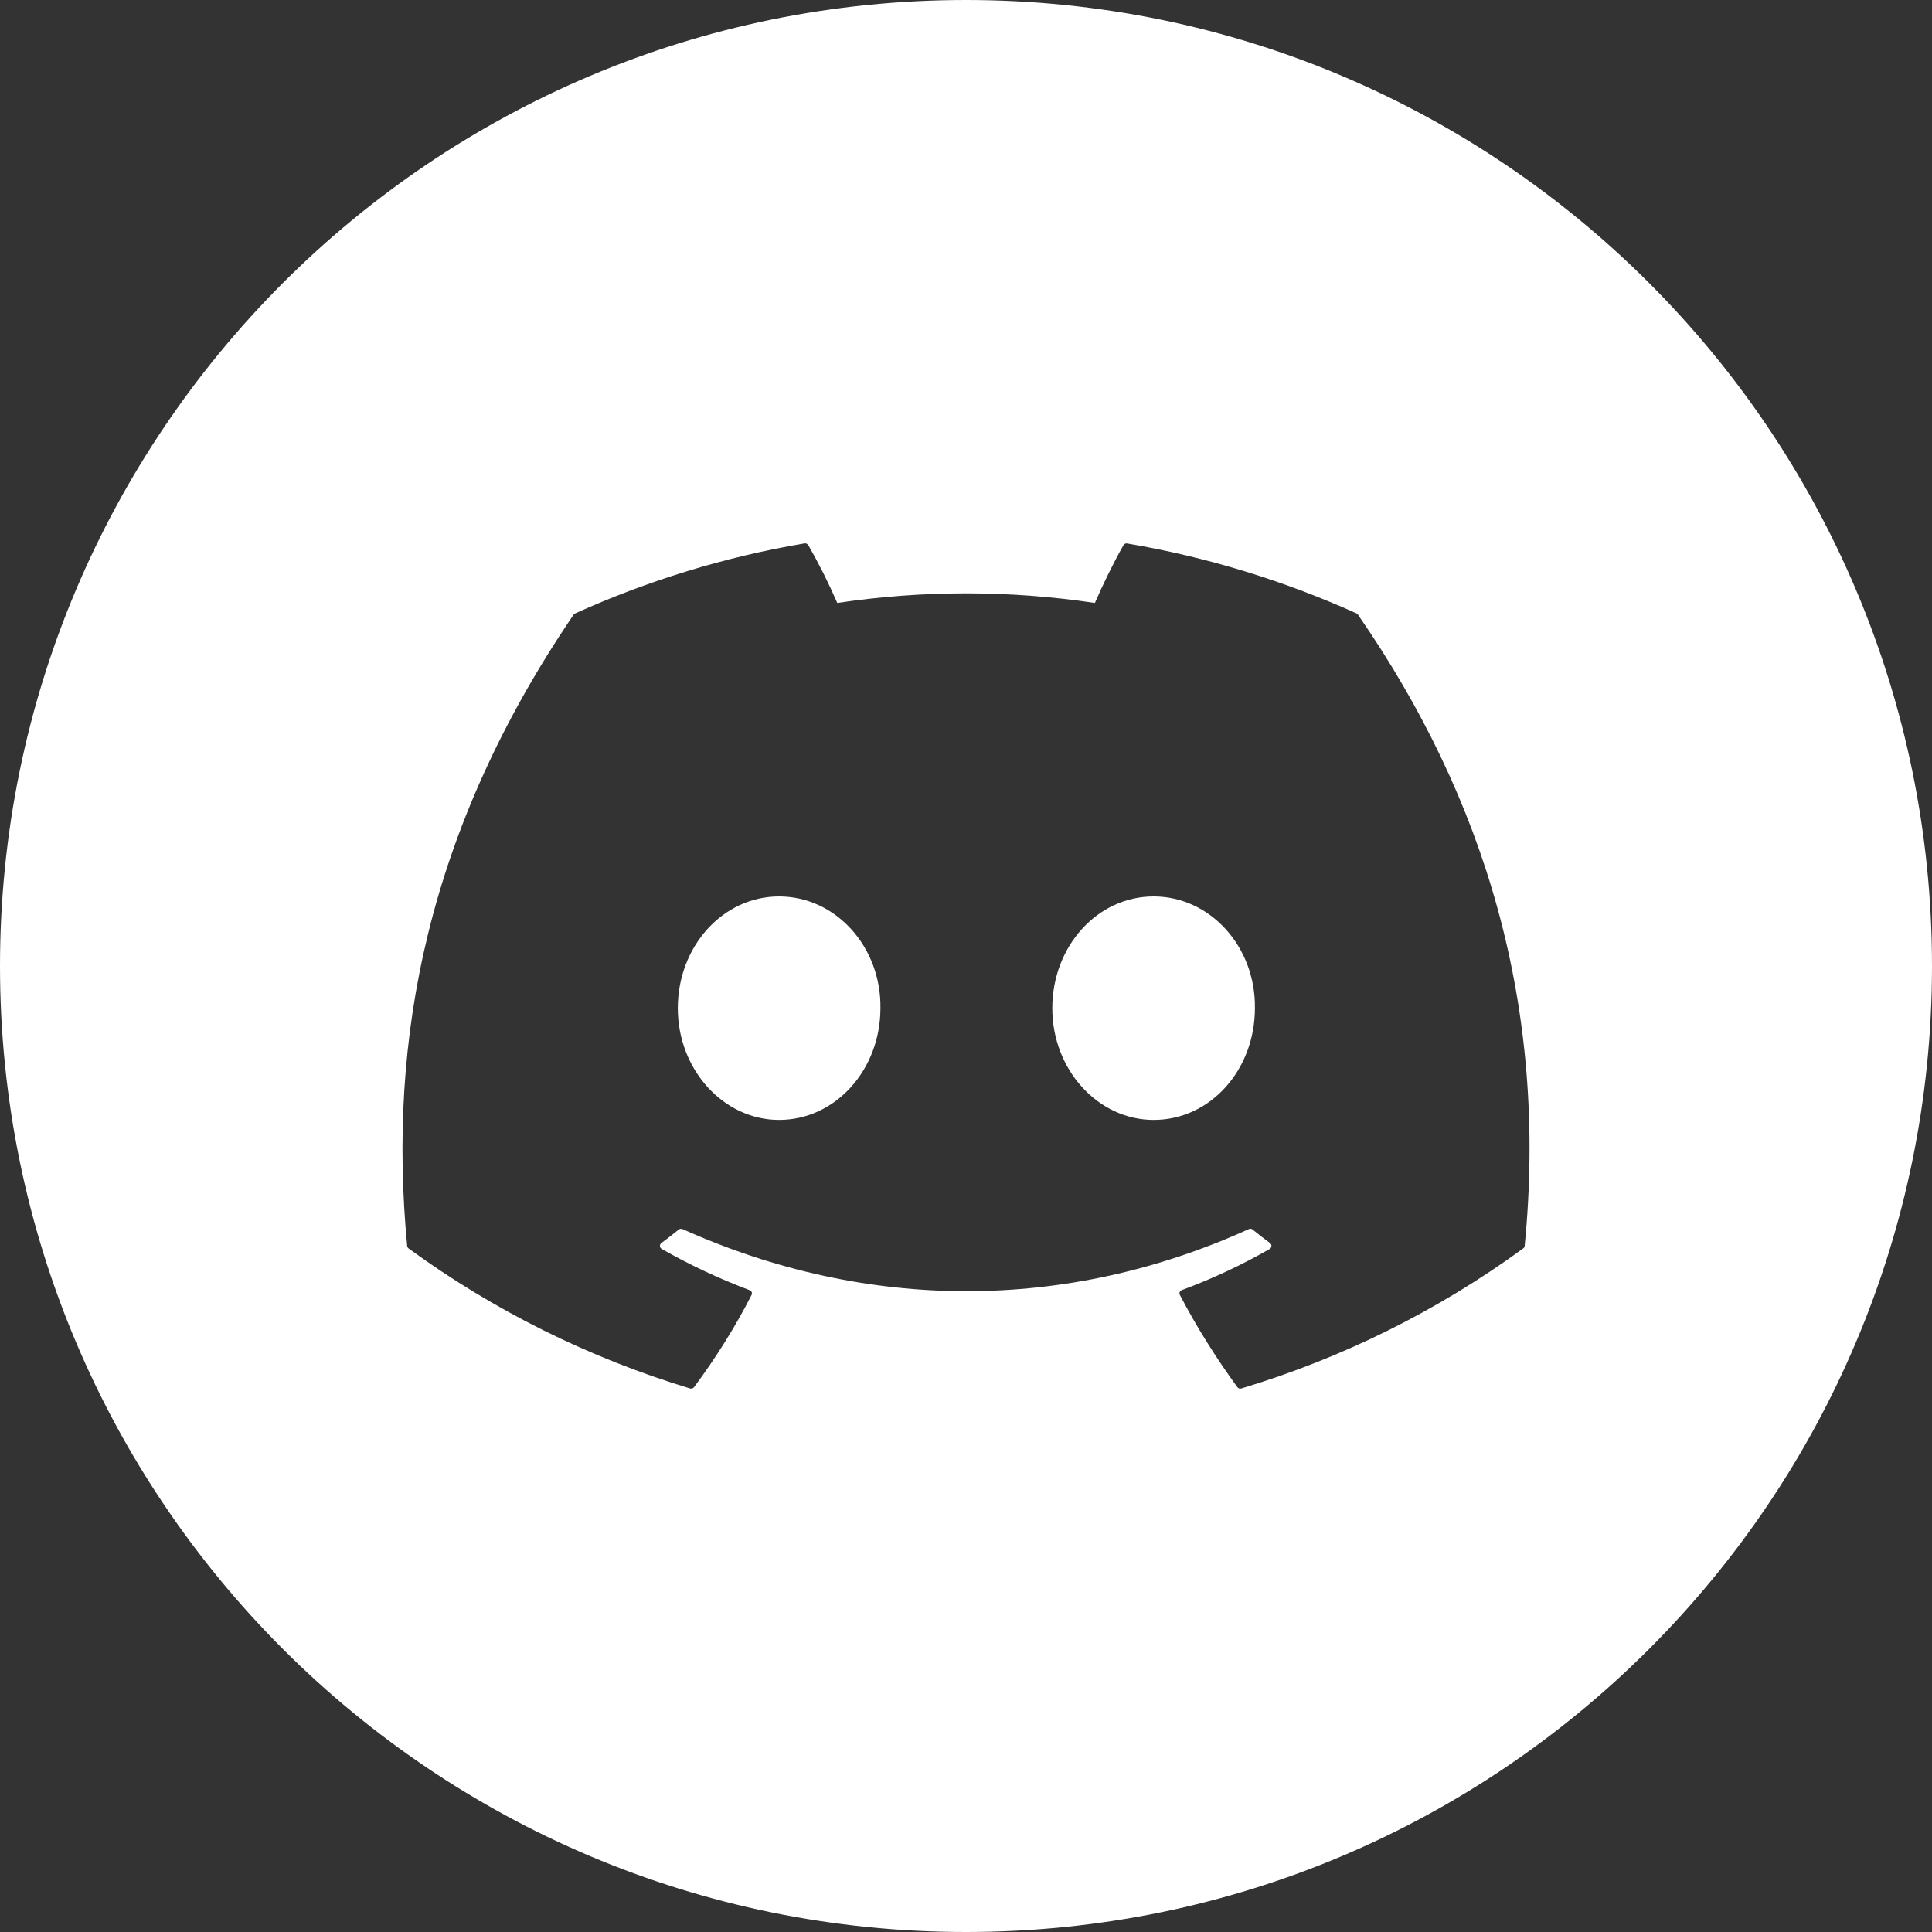 <svg width="24" height="24" viewBox="0 0 24 24" fill="none" xmlns="http://www.w3.org/2000/svg">
<rect x="0" y="0" width="24" height="24" fill="#333333" stroke="none"/>
<path fill-rule="evenodd" clip-rule="evenodd" d="M12 24C18.627 24 24 18.627 24 12C24 5.373 18.627 0 12 0C5.373 0 0 5.373 0 12C0 18.627 5.373 24 12 24ZM14.002 6.751C15.002 6.92 15.959 7.218 16.852 7.62C16.86 7.623 16.866 7.629 16.87 7.637C18.451 9.924 19.232 12.506 18.94 15.478C18.939 15.484 18.937 15.49 18.934 15.496C18.931 15.501 18.927 15.506 18.921 15.509C17.861 16.282 16.677 16.87 15.42 17.248C15.411 17.251 15.402 17.251 15.393 17.248C15.384 17.245 15.377 17.239 15.371 17.232C15.107 16.87 14.867 16.488 14.657 16.087C14.654 16.082 14.652 16.076 14.652 16.07C14.651 16.063 14.652 16.057 14.655 16.051C14.657 16.046 14.66 16.04 14.665 16.036C14.669 16.032 14.675 16.028 14.681 16.026C15.061 15.885 15.424 15.715 15.773 15.515C15.779 15.511 15.784 15.506 15.788 15.499C15.792 15.493 15.794 15.486 15.794 15.479C15.795 15.472 15.793 15.465 15.79 15.458C15.787 15.452 15.782 15.446 15.777 15.442C15.703 15.387 15.63 15.331 15.56 15.274C15.553 15.268 15.546 15.265 15.537 15.264C15.529 15.264 15.521 15.265 15.514 15.268C13.25 16.297 10.769 16.297 8.478 15.268C8.471 15.265 8.462 15.264 8.454 15.265C8.446 15.266 8.439 15.269 8.432 15.274C8.362 15.331 8.289 15.387 8.215 15.442C8.21 15.446 8.205 15.452 8.202 15.458C8.199 15.465 8.198 15.472 8.198 15.479C8.199 15.487 8.201 15.494 8.205 15.5C8.209 15.506 8.214 15.511 8.22 15.515C8.57 15.714 8.935 15.885 9.312 16.027C9.337 16.036 9.348 16.064 9.336 16.087C9.131 16.489 8.89 16.871 8.621 17.233C8.615 17.24 8.607 17.245 8.599 17.248C8.59 17.25 8.581 17.25 8.572 17.248C7.317 16.868 6.135 16.281 5.076 15.509C5.071 15.505 5.067 15.501 5.064 15.495C5.06 15.49 5.059 15.483 5.058 15.477C4.813 12.907 5.311 10.304 7.126 7.635C7.131 7.628 7.137 7.623 7.145 7.62C8.038 7.217 8.995 6.919 9.995 6.75C10.004 6.749 10.013 6.75 10.021 6.754C10.029 6.758 10.036 6.764 10.041 6.772C10.174 7.004 10.294 7.244 10.401 7.49C11.462 7.331 12.54 7.331 13.601 7.49C13.697 7.268 13.834 6.987 13.956 6.772C13.961 6.764 13.967 6.758 13.976 6.754C13.984 6.751 13.993 6.749 14.002 6.751ZM8.42 12.524C8.42 13.289 8.989 13.912 9.678 13.912C10.379 13.912 10.937 13.289 10.937 12.524C10.948 11.764 10.384 11.136 9.678 11.136C8.978 11.136 8.42 11.758 8.42 12.524ZM13.072 12.524C13.072 13.289 13.64 13.912 14.331 13.912C15.037 13.912 15.589 13.289 15.589 12.524C15.6 11.764 15.036 11.136 14.331 11.136C13.629 11.136 13.072 11.758 13.072 12.524Z" fill="white"/>
</svg>
